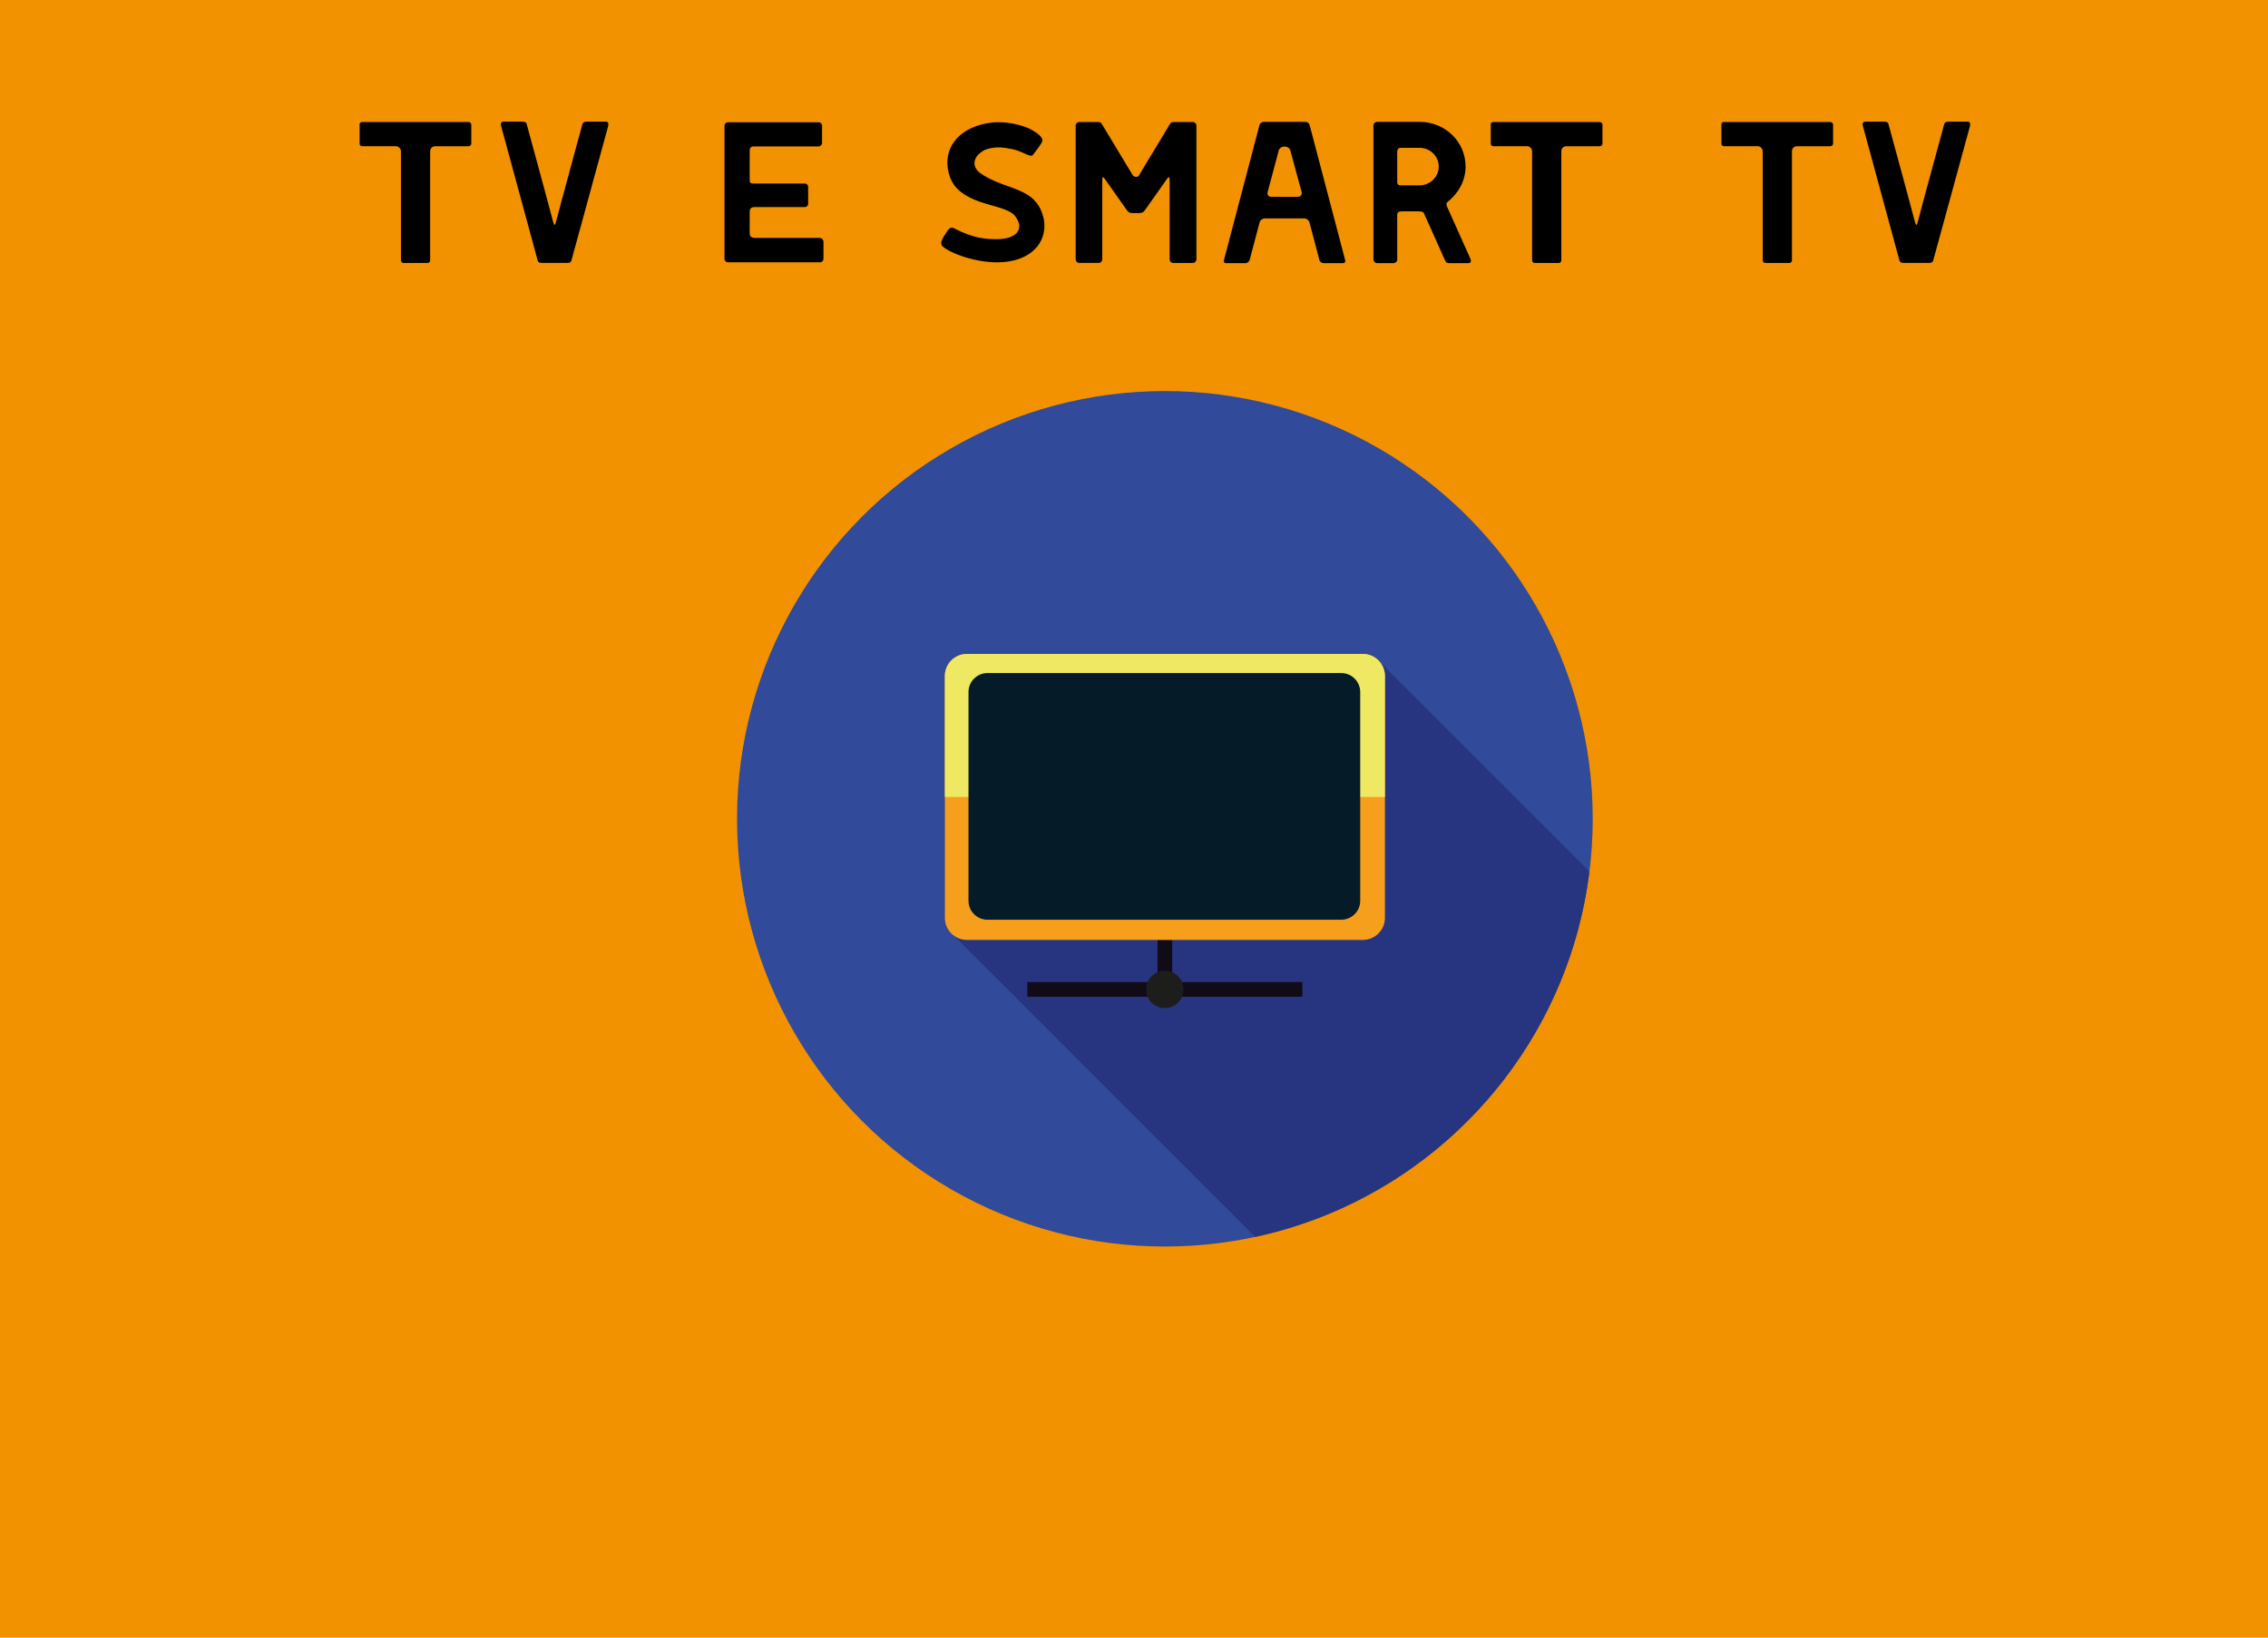 <?xml version="1.0" encoding="utf-8"?>
<!-- Generator: Adobe Illustrator 16.0.0, SVG Export Plug-In . SVG Version: 6.00 Build 0)  -->
<!DOCTYPE svg PUBLIC "-//W3C//DTD SVG 1.1//EN" "http://www.w3.org/Graphics/SVG/1.1/DTD/svg11.dtd">
<svg version="1.1" id="Livello_1" xmlns="http://www.w3.org/2000/svg" xmlns:xlink="http://www.w3.org/1999/xlink" x="0px" y="0px"
	 width="900px" height="650px" viewBox="0 0 900 650" enable-background="new 0 0 900 650" xml:space="preserve">
<rect x="0" y="0" fill="#F39200" width="900" height="650"/>
<circle fill="#314A9A" cx="462.256" cy="325" r="169.781"/>
<path fill="#273581" d="M630.709,345.883l-83.127-83.121l-1.212-1.215c-1.505-1.233-3.419-1.986-5.527-1.986H383.674
	c-4.802,0-8.734,3.929-8.734,8.731v96.048c0,1.891,0.607,3.662,1.673,5.092l1.965,1.963l119.54,119.557
	C568.006,475.92,621.871,417.881,630.709,345.883z"/>
<g>
	<rect x="459.335" y="373.065" fill="#110A17" width="5.823" height="17.463"/>
	<rect x="407.682" y="389.805" fill="#110A17" width="109.135" height="5.822"/>
</g>
<path fill="#1D1D1B" d="M469.676,392.713c0,4.1-3.324,7.426-7.42,7.426c-4.098,0-7.422-3.326-7.422-7.426
	c0-4.096,3.322-7.42,7.422-7.42C466.351,385.293,469.676,388.617,469.676,392.713z"/>
<path fill="#F69F1C" d="M549.57,364.344c0,4.799-3.931,8.73-8.733,8.73H383.671c-4.805,0-8.731-3.93-8.731-8.73V268.29
	c0-4.802,3.927-8.727,8.731-8.727h157.166c4.801,0,8.733,3.925,8.733,8.727V364.344z"/>
<path fill="#EEE862" d="M540.837,259.563H383.671c-4.805,0-8.731,3.925-8.731,8.727v48.02h174.628v-48.02
	C549.57,263.488,545.637,259.563,540.837,259.563z"/>
<path fill="#061B28" d="M539.769,357.535c0,4.158-3.372,7.529-7.532,7.529H391.853c-4.159,0-7.532-3.371-7.532-7.529v-82.853
	c0-4.158,3.373-7.531,7.532-7.531h140.384c4.16,0,7.532,3.373,7.532,7.531V357.535z"/>
<g>
	<path d="M159.1,103.323V59.962c0-0.96-0.96-1.92-2-1.92h-13.44c-0.48,0-0.96-0.48-0.96-0.96v-7.76c0-0.48,0.4-0.88,0.96-0.88
		h42.241c0.64,0,1.12,0.48,1.12,1.04v7.52c0,0.56-0.48,1.04-1.12,1.04h-13.28c-1.04,0-1.92,0.88-1.92,1.92v43.361
		c0,0.56-0.4,1.04-1.04,1.04h-9.521C159.501,104.363,159.1,103.883,159.1,103.323z"/>
	<path d="M241.34,50.042l-14.56,53.281c-0.24,0.88-0.8,1.04-1.76,1.04h-9.84c-0.96,0-1.6-0.16-1.84-1.04l-14.48-53.281
		c-0.32-0.96,0-1.76,0.96-1.76h7.28c1.04,0,1.68,0.16,1.92,1.04c0,0,9.84,36.081,10.4,38.48c0.08,0.32,0.4,1.44,0.64,1.44
		c0.24,0,0.4-0.48,0.64-1.44c0.56-2.4,10.4-38.48,10.4-38.48c0.32-0.88,0.88-1.04,1.92-1.04h7.36
		C241.5,48.282,241.5,49.242,241.34,50.042z"/>
	<path d="M287.498,102.683V49.962c0-0.8,0.64-1.44,1.44-1.44h35.841c0.8,0,1.44,0.64,1.44,1.44v6.72c0,0.8-0.64,1.44-1.44,1.44
		h-25.841c-0.8,0-1.44,0.64-1.44,1.44v11.76c0,1.04-0.08,1.52,1.84,1.52h20c0.72,0,1.36,0.56,1.36,1.28v6.8
		c0,0.72-0.64,1.28-1.36,1.28h-20.08c-1.68,0-1.76,1.44-1.76,1.84v8.48c0,0.8,0.16,1.92,2.24,1.92h25.601c0.8,0,1.44,0.72,1.44,1.52
		v6.72c0,0.8-0.64,1.44-1.44,1.44h-36.401C288.137,104.123,287.498,103.483,287.498,102.683z"/>
	<path d="M373.976,97.723c-1.12-1.2-0.32-2.8,2.32-6.56c0.64-0.8,1.28-0.96,2.08-0.64c8.56,4.4,13.36,4.4,17.28,4.4
		c7.76,0,11.121-4.08,7.121-9.2c-2-2.64-8.4-3.84-11.121-4.72c-8.4-2.48-13.28-5.84-14.88-11.36
		c-3.36-10.32,3.52-19.601,17.121-21.041c4.64-0.4,9.92,0.48,14.16,2.24c4.16,2.08,6.001,3.92,5.521,5.28
		c-0.64,1.52-2.56,3.84-3.68,5.36c-0.96,1.2-4-1.36-7.681-2.16c-3.12-0.64-6.64-1.52-11.2,0.08c-4.8,2.32-5.76,6.48-2.08,9.28
		c3.84,2.72,8.721,4.4,11.681,5.44c2.96,1.12,7.68,2.72,10.08,5.68c2.16,2.08,3.76,6.32,3.76,9.68c0,8.88-7.52,14.48-18.24,14.64
		C387.496,104.283,377.336,100.763,373.976,97.723z"/>
	<path d="M426.855,102.923V49.882c0-0.8,0.641-1.44,1.36-1.44h7.84c0.48,0,0.96,0.32,1.2,0.8l12.16,20.16c0,0,0.48,0.8,1.36,0.8
		h0.16c0.88,0,1.2-0.88,1.2-0.88l12.08-20c0.319-0.48,0.64-0.88,1.279-0.88h7.921c0.72,0,1.359,0.64,1.359,1.44v53.042
		c0,0.8-0.64,1.44-1.359,1.44h-7.841c-0.88,0-1.439-0.64-1.439-1.44V71.162c0-0.96-0.4-1.12-1.04-0.16l-8.4,11.92
		c-0.88,1.28-1.28,1.68-3.04,1.68h-1.36c-2.08,0-2.479-0.24-3.2-1.28l-8.64-12.24c-0.64-0.96-1.04-0.96-1.04,0v31.841
		c0,0.8-0.64,1.44-1.44,1.44h-7.76C427.496,104.363,426.855,103.723,426.855,102.923z"/>
	<path d="M485.655,103.403l14.16-53.841c0.24-0.64,0.88-1.2,1.601-1.2h16.641c0.72,0,1.359,0.56,1.6,1.12l14.16,53.841
		c0.16,0.64-0.24,1.12-0.8,1.12h-7.84c-0.641,0-1.44-0.56-1.601-1.2l-3.92-14.88c-0.24-0.96-1.2-1.68-2.16-1.68h-15.521
		c-0.96,0-1.92,0.72-2.16,1.68l-3.92,14.8c-0.16,0.72-0.96,1.28-1.6,1.28h-7.841C485.895,104.443,485.495,103.963,485.655,103.403z
		 M515.015,78.122c1.12,0,1.761-0.88,1.521-1.84l-4.48-16.48c-0.159-0.88-1.12-1.6-2.08-1.6h-0.479c-0.96,0-1.92,0.72-2.08,1.6
		l-4.4,16.48c-0.24,0.96,0.32,1.84,1.44,1.84H515.015z"/>
	<path d="M545.014,103.003V49.802c0-0.8,0.72-1.44,1.52-1.44h16.801c10.08,0,18.24,7.84,18.24,17.761c0,5.68-2.88,10.64-7.12,14
		c-0.8,0.72-0.32,1.68-0.32,1.68l9.28,20.721c0.641,1.44,0.08,1.92-0.8,1.92h-7.04c-1.04,0-1.6,0-2.08-0.96
		c0,0-8.08-18.081-8.4-18.721c-0.239-0.64-0.64-0.8-2.16-0.88h-6.399c-1.521,0-2.08,0.32-2.08,1.52v17.601
		c0,0.8-0.721,1.44-1.521,1.44h-6.4C545.734,104.443,545.014,103.803,545.014,103.003z M563.335,73.562
		c4.16,0,7.601-3.36,7.601-7.44c0-4.16-3.44-7.44-7.601-7.44h-7.44c-0.96,0-1.439,0.48-1.439,1.6v12c0,0.8,0.479,1.28,1.2,1.28
		H563.335z"/>
	<path d="M607.975,103.323V59.962c0-0.96-0.96-1.92-2-1.92h-13.44c-0.48,0-0.96-0.48-0.96-0.96v-7.76c0-0.48,0.399-0.88,0.96-0.88
		h42.241c0.64,0,1.119,0.48,1.119,1.04v7.52c0,0.56-0.479,1.04-1.119,1.04h-13.28c-1.04,0-1.921,0.88-1.921,1.92v43.361
		c0,0.56-0.399,1.04-1.04,1.04h-9.52C608.375,104.363,607.975,103.883,607.975,103.323z"/>
	<path d="M699.494,103.323V59.962c0-0.96-0.96-1.92-2-1.92h-13.44c-0.48,0-0.96-0.48-0.96-0.96v-7.76c0-0.48,0.399-0.88,0.96-0.88
		h42.241c0.64,0,1.119,0.48,1.119,1.04v7.52c0,0.56-0.479,1.04-1.119,1.04h-13.28c-1.04,0-1.921,0.88-1.921,1.92v43.361
		c0,0.56-0.399,1.04-1.04,1.04h-9.52C699.893,104.363,699.494,103.883,699.494,103.323z"/>
	<path d="M781.733,50.042l-14.561,53.281c-0.239,0.88-0.8,1.04-1.76,1.04h-9.84c-0.96,0-1.601-0.16-1.84-1.04l-14.48-53.281
		c-0.32-0.96,0-1.76,0.96-1.76h7.28c1.04,0,1.68,0.16,1.92,1.04c0,0,9.84,36.081,10.4,38.48c0.08,0.32,0.399,1.44,0.64,1.44
		s0.4-0.48,0.64-1.44c0.561-2.4,10.4-38.48,10.4-38.48c0.32-0.88,0.88-1.04,1.92-1.04h7.36
		C781.893,48.282,781.893,49.242,781.733,50.042z"/>
</g>
</svg>
